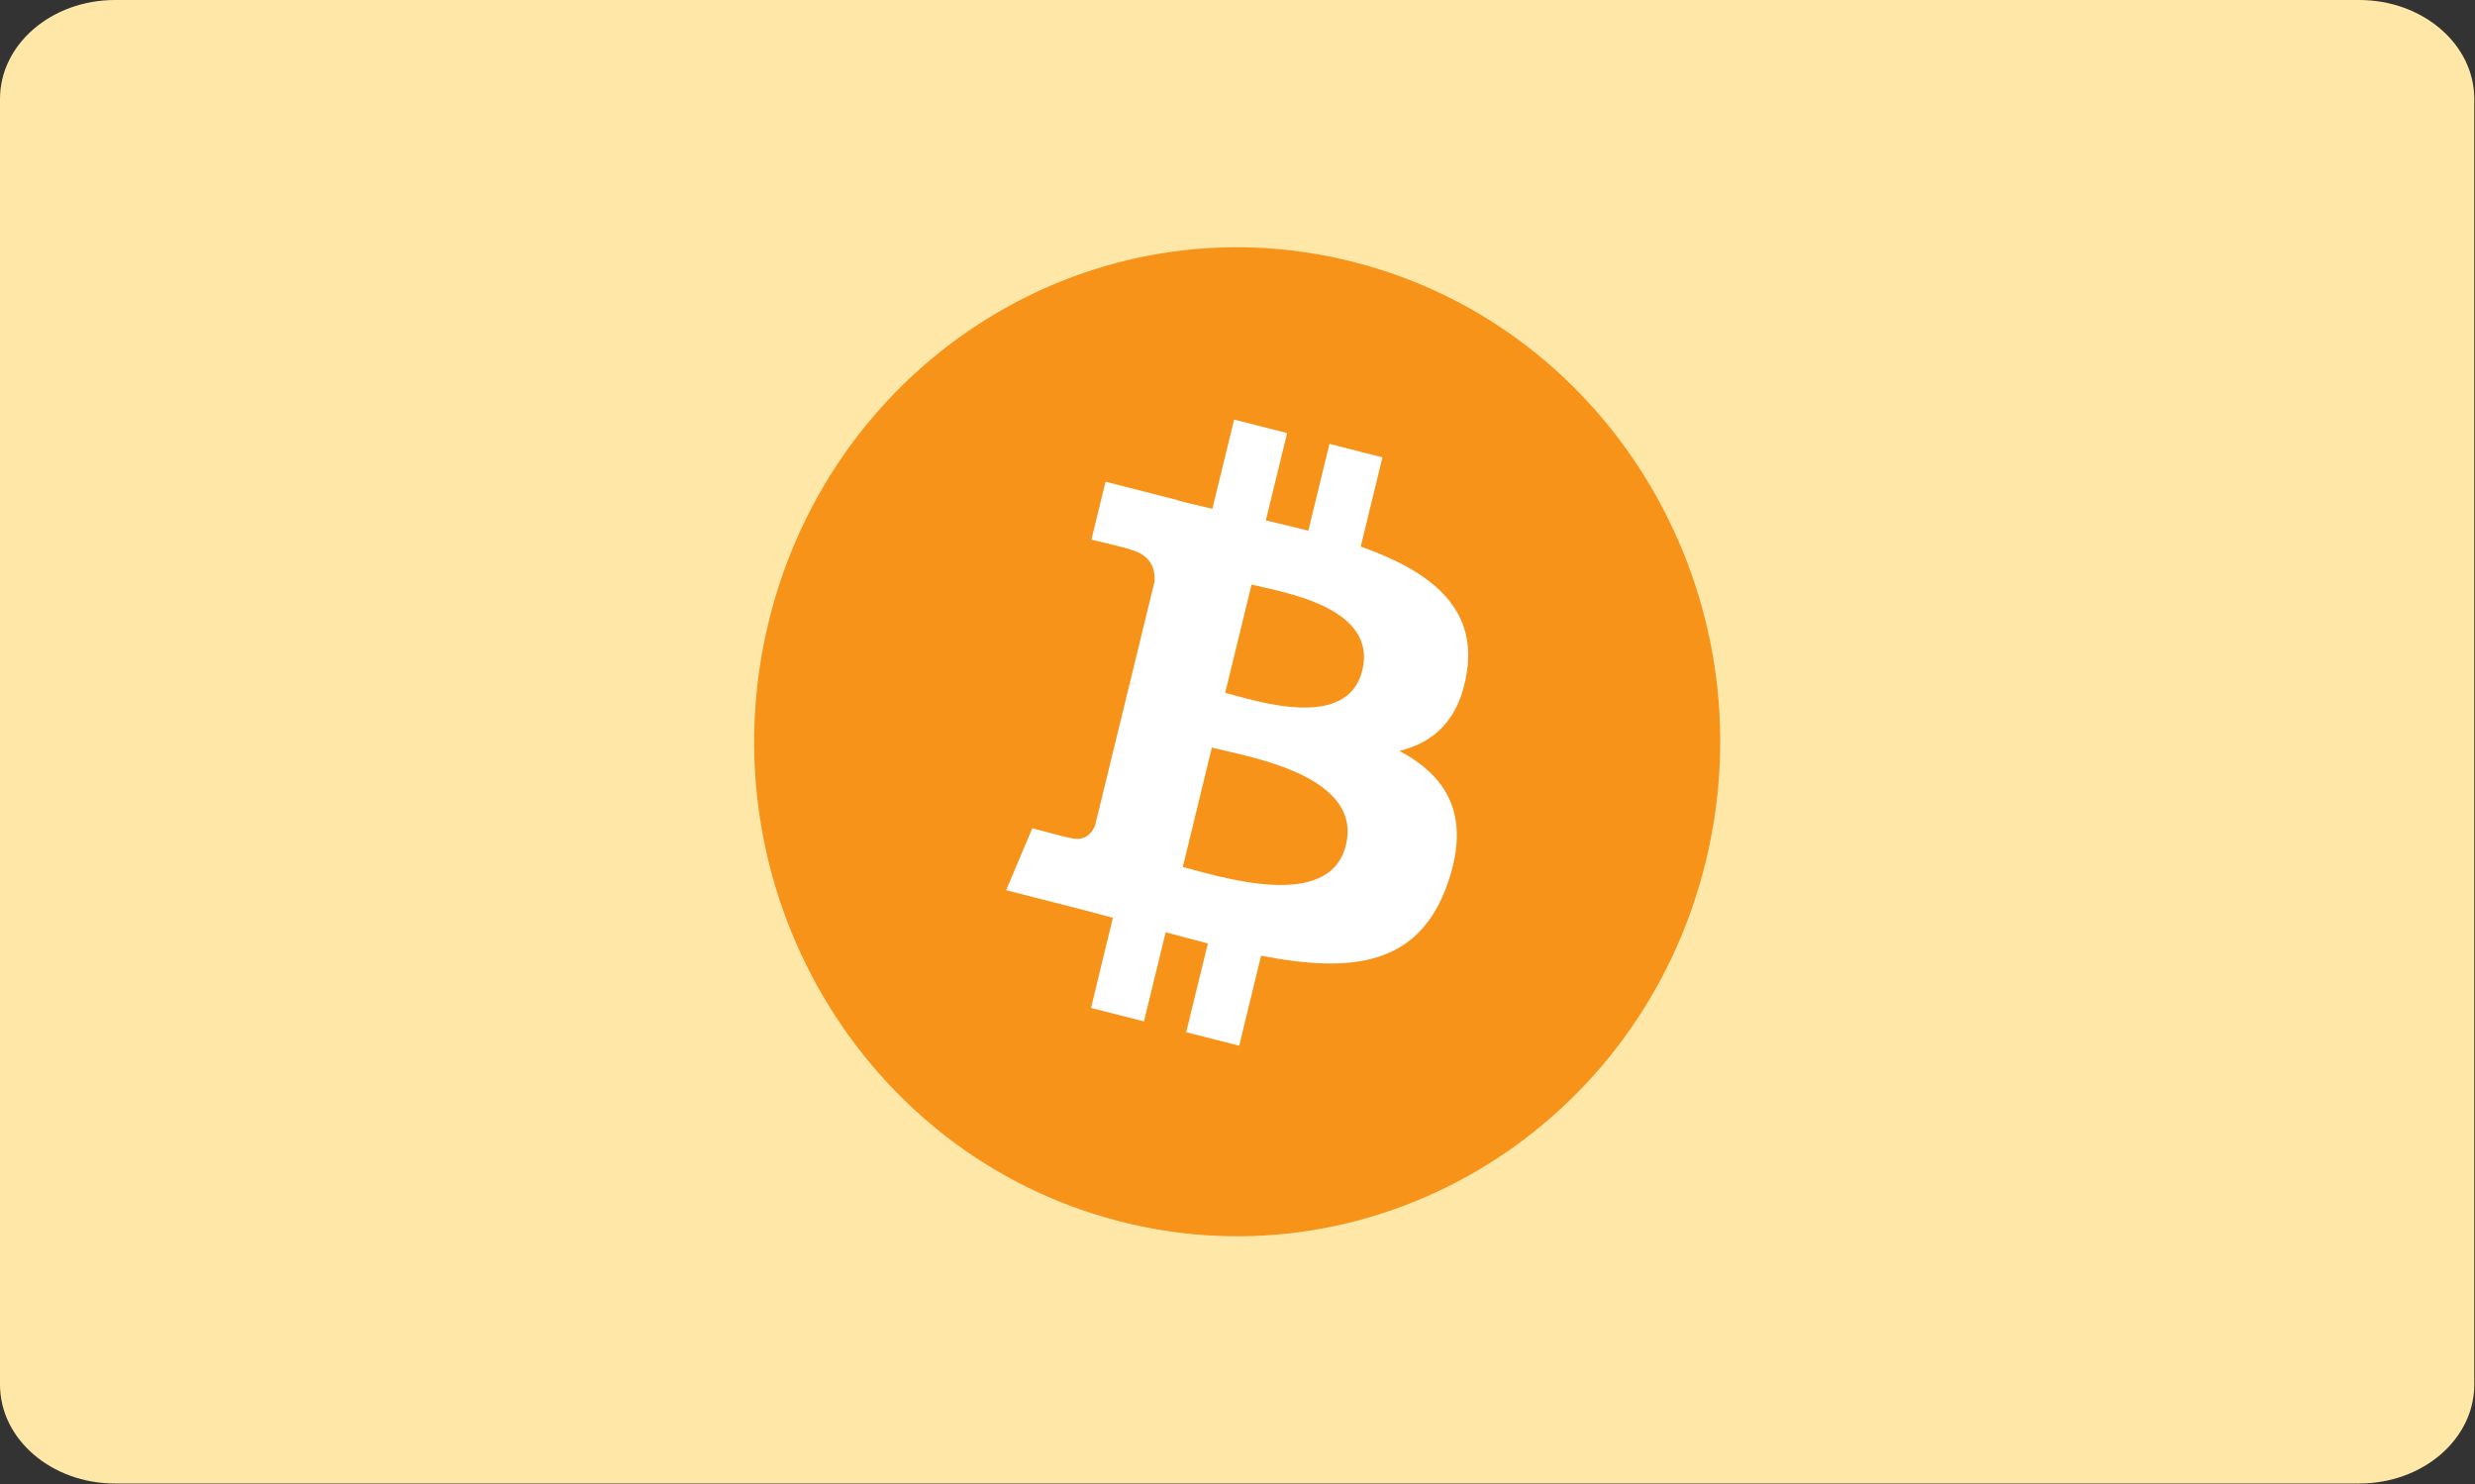 <svg width="1471" height="882" viewBox="0 0 1471 882" fill="none" xmlns="http://www.w3.org/2000/svg">
<rect x="0" y="0" width="1471" height="882" fill="#333333" stroke="none"/>
<g clip-path="url(#clip0)">
<path fill-rule="evenodd" clip-rule="evenodd" d="M68.4 0H1402.18C1439.96 0 1470.58 26.32 1470.58 58.78V822.94C1470.58 855.4 1439.96 881.72 1402.18 881.72H68.4C30.62 881.72 0 855.4 0 822.94V58.78C0 26.32 30.62 0 68.4 0Z" fill="#FFE7A8"/>
<path fill-rule="evenodd" clip-rule="evenodd" d="M804.71 155.77C650.91 116.47 495.14 212.32 456.81 369.77C418.48 527.22 512.07 686.77 665.81 725.99C819.55 765.21 975.44 669.41 1013.81 511.99C1052.18 354.57 958.51 195 804.68 155.77" fill="#F8931A"/>
<path fill-rule="evenodd" clip-rule="evenodd" d="M809.68 398.42C800.8 434.86 745.99 416.35 728.18 411.79L743.87 347.43C761.65 351.95 818.94 360.43 809.68 398.43V398.42ZM799.92 502.32C790.22 542.32 724.33 520.72 702.99 515.32L720.27 444.32C741.64 449.78 810.09 460.57 799.92 502.32ZM871.92 398.99C877.62 359.9 848.52 338.88 808.73 324.86L821.66 271.86L790.15 263.81L777.6 315.42C769.2 313.3 760.777 311.263 752.33 309.31L765 257.4L733.5 249.4L720.56 302.4C713.86 300.86 707.17 299.253 700.49 297.58V297.4L657.08 286.3L648.68 320.74C648.68 320.74 672.07 326.24 671.57 326.56C684.33 329.82 686.57 338.46 686.27 345.31L671.57 405.68C672.665 405.976 673.743 406.33 674.8 406.74L671.51 405.91L650.91 490.44C649.35 494.44 645.38 500.38 636.45 498.08C636.77 498.58 613.55 492.26 613.55 492.26L598 529.09L639 539.55C646.64 541.49 654.1 543.55 661.45 545.49L648.45 599.07L679.9 607.07L692.83 554.07C701.41 556.42 709.76 558.66 717.9 560.71L705 613.5L736.51 621.5L749.51 568.01C803.23 578.44 843.61 574.24 860.6 524.51C874.33 484.45 859.93 461.35 831.68 446.27C852.25 441.43 867.77 427.58 871.89 398.96" fill="white"/>
</g>
<defs>
<clipPath>
<rect width="1470.58" height="881.72" fill="white"/>
</clipPath>
</defs>
</svg>
